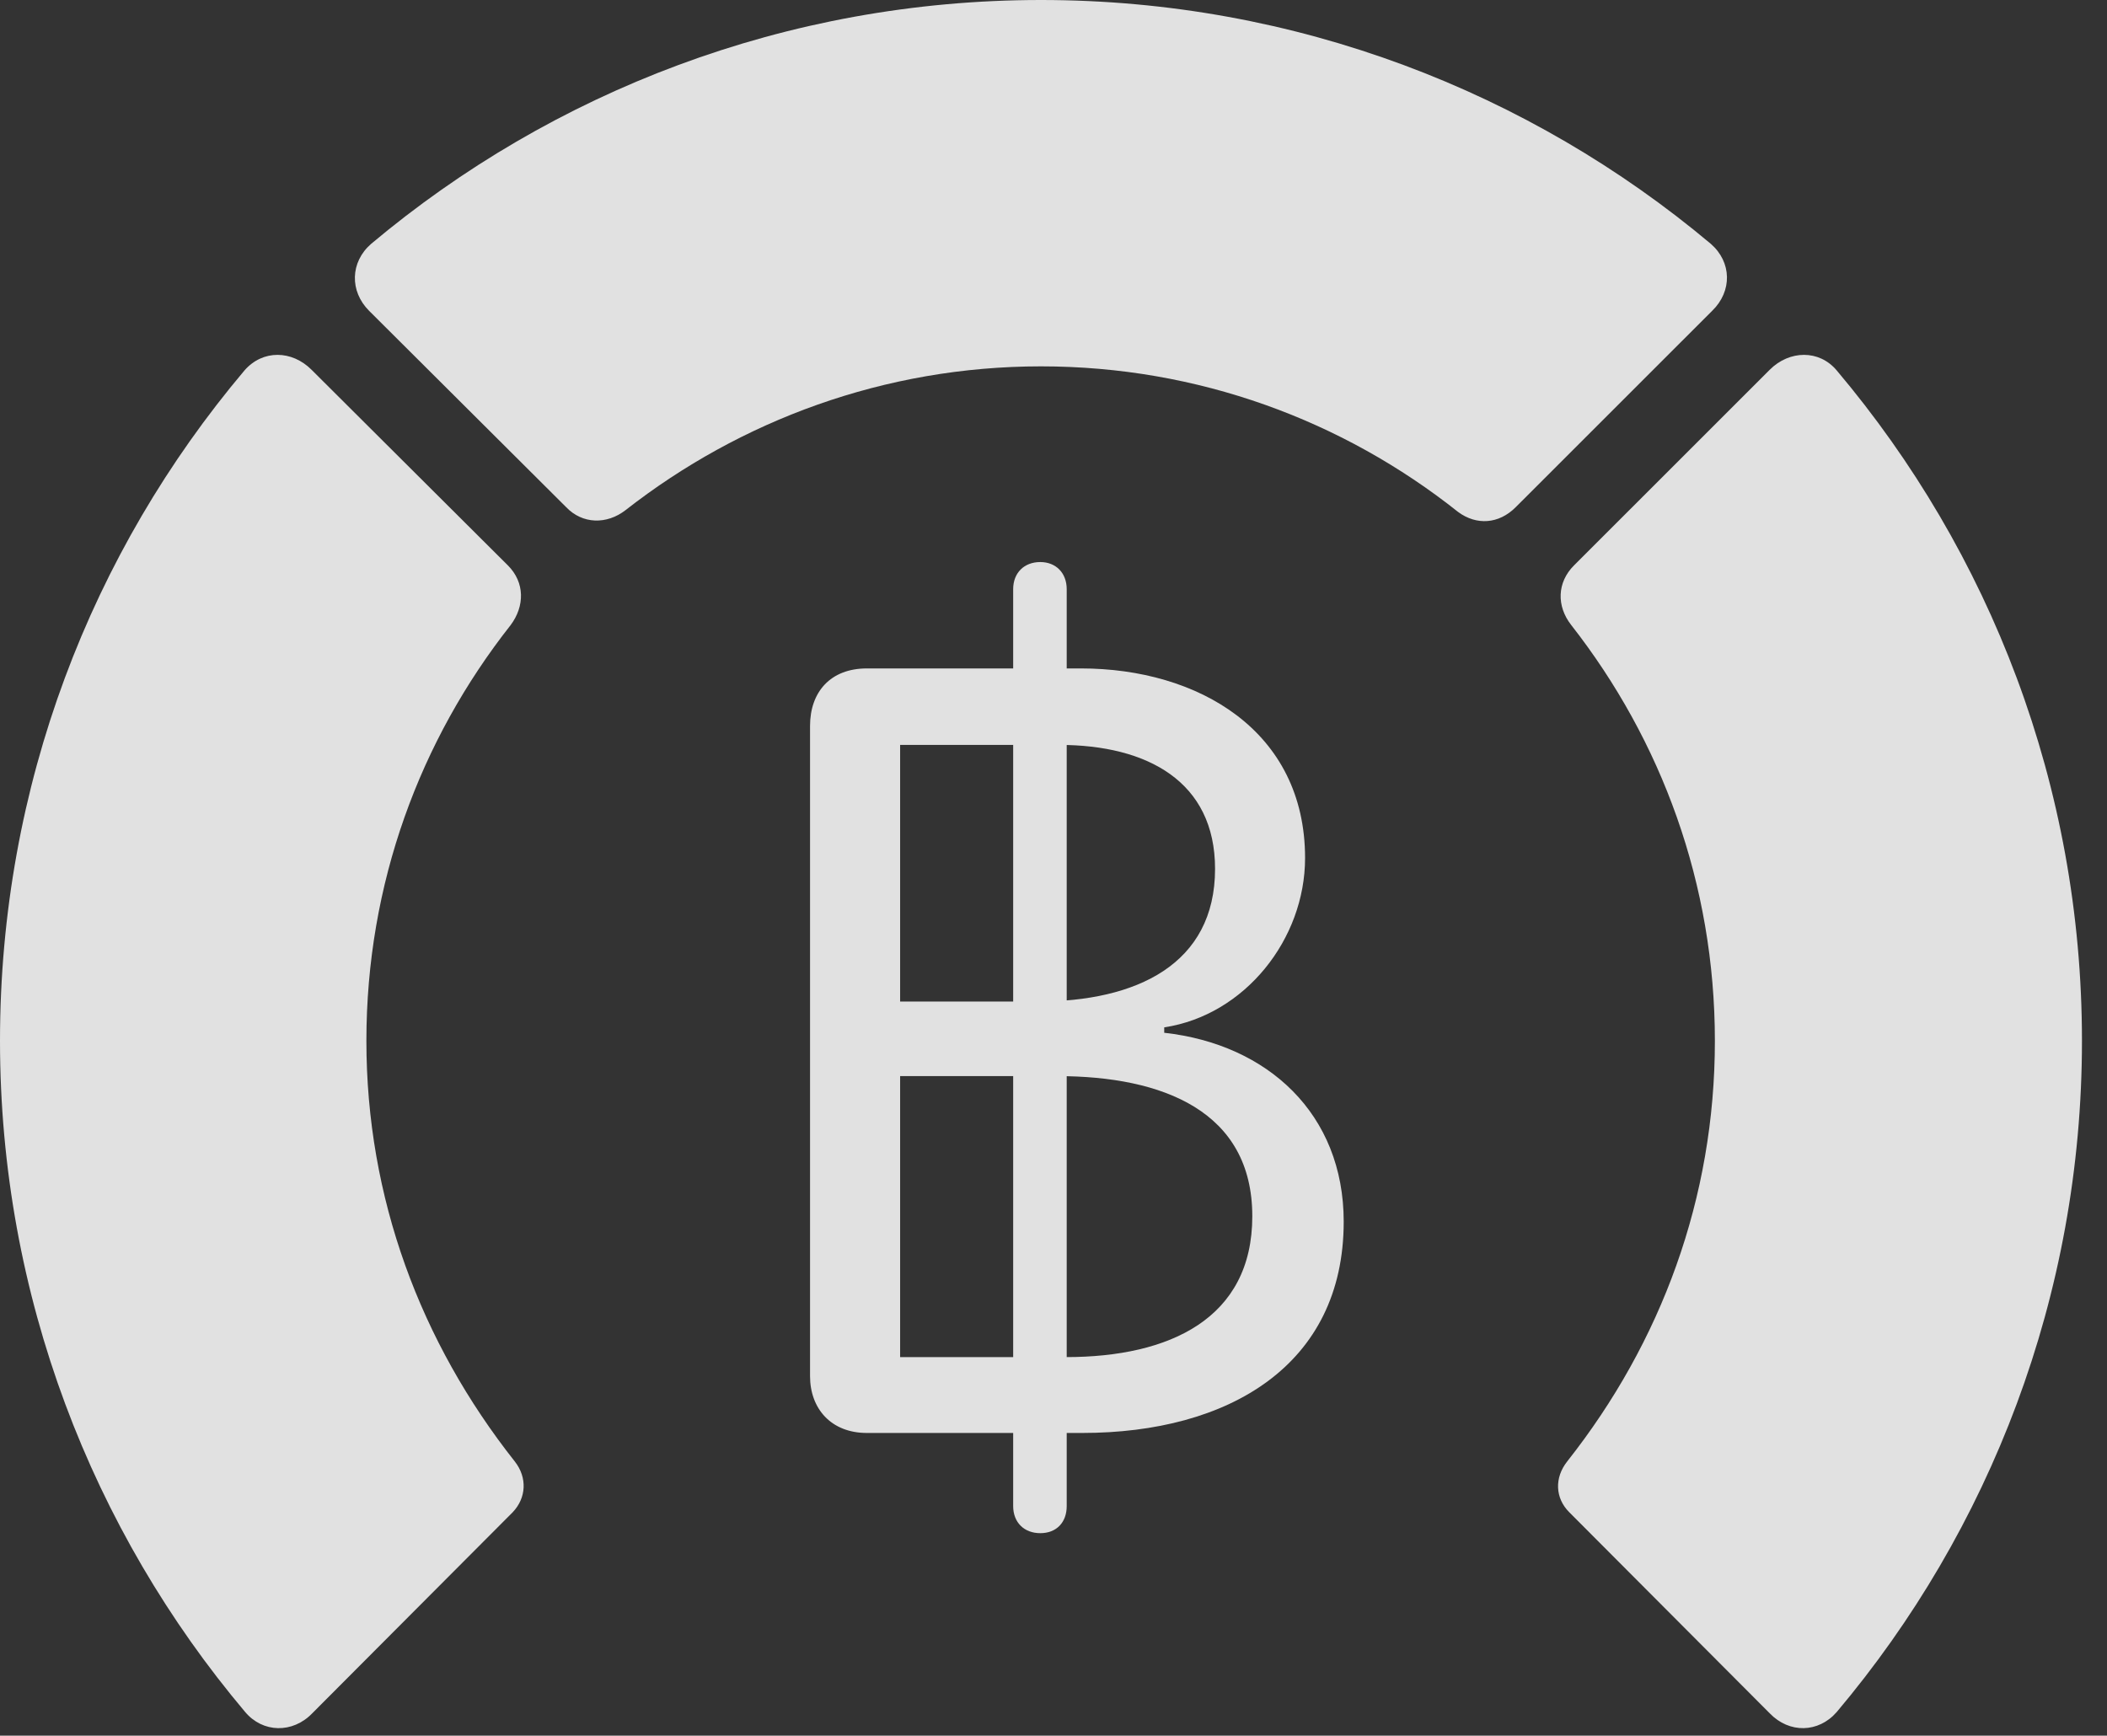 <?xml version="1.0" encoding="UTF-8"?>
<!--Generator: Apple Native CoreSVG 341-->
<!DOCTYPE svg
PUBLIC "-//W3C//DTD SVG 1.1//EN"
       "http://www.w3.org/Graphics/SVG/1.1/DTD/svg11.dtd">
<svg version="1.1" xmlns="http://www.w3.org/2000/svg" xmlns:xlink="http://www.w3.org/1999/xlink" viewBox="0 0 30.381 25.029">
 <rect x="0" y="0" width="30.381" height="25.029" fill="#333333" stroke="none"/>
 <g>
  <rect height="25.029" opacity="0" width="30.381" x="0" y="0"/>
  <path d="M30.02 15.01C30.02 11.328 28.691 7.959 26.484 5.342C26.23 5.039 25.801 5.049 25.518 5.332L22.695 8.154C22.451 8.398 22.441 8.74 22.656 9.014C23.955 10.674 24.727 12.744 24.727 15.01C24.727 17.275 23.955 19.355 22.598 21.074C22.412 21.309 22.422 21.602 22.627 21.807L25.518 24.707C25.801 25 26.221 24.99 26.484 24.688C28.691 22.07 30.02 18.682 30.02 15.01Z" fill="white" fill-opacity="0.85"/>
  <path d="M15.01 5.283C17.275 5.283 19.365 6.064 21.025 7.383C21.289 7.578 21.611 7.559 21.855 7.314L24.688 4.482C24.98 4.199 24.971 3.779 24.668 3.516C22.061 1.328 18.682 0 15.01 0C11.338 0 7.959 1.328 5.352 3.516C5.049 3.779 5.039 4.199 5.322 4.482L8.164 7.314C8.398 7.559 8.75 7.568 9.023 7.354C10.674 6.064 12.754 5.283 15.01 5.283Z" fill="white" fill-opacity="0.85"/>
  <path d="M0 15.01C0 18.682 1.328 22.07 3.535 24.688C3.789 24.99 4.219 25 4.502 24.707L7.393 21.807C7.588 21.602 7.607 21.309 7.422 21.074C6.064 19.355 5.283 17.275 5.283 15.01C5.283 12.744 6.055 10.674 7.363 9.014C7.568 8.74 7.568 8.398 7.324 8.154L4.492 5.332C4.209 5.049 3.789 5.039 3.525 5.342C1.318 7.959 0 11.328 0 15.01Z" fill="white" fill-opacity="0.85"/>
  <path d="M12.5 20.664L15.605 20.664C17.715 20.664 19.375 19.688 19.375 17.617C19.375 16.064 18.281 15.059 16.787 14.893L16.787 14.815C17.949 14.639 18.818 13.545 18.818 12.373C18.818 10.537 17.275 9.639 15.586 9.639L12.5 9.639C11.973 9.639 11.68 9.98 11.68 10.469L11.68 19.844C11.68 20.312 11.982 20.664 12.5 20.664ZM12.979 14.443L12.979 10.742L15.273 10.742C16.543 10.742 17.52 11.27 17.52 12.529C17.52 13.906 16.387 14.443 14.961 14.443ZM12.979 19.57L12.979 15.518L15.244 15.518C16.768 15.518 18.057 16.025 18.057 17.539C18.057 19.014 16.865 19.57 15.371 19.57ZM15 22.109C15.234 22.109 15.381 21.953 15.381 21.719L15.381 8.496C15.381 8.262 15.225 8.105 15 8.105C14.766 8.105 14.609 8.262 14.609 8.496L14.609 21.719C14.609 21.953 14.766 22.109 15 22.109Z" fill="white" fill-opacity="0.85"/>
 </g>
</svg>
